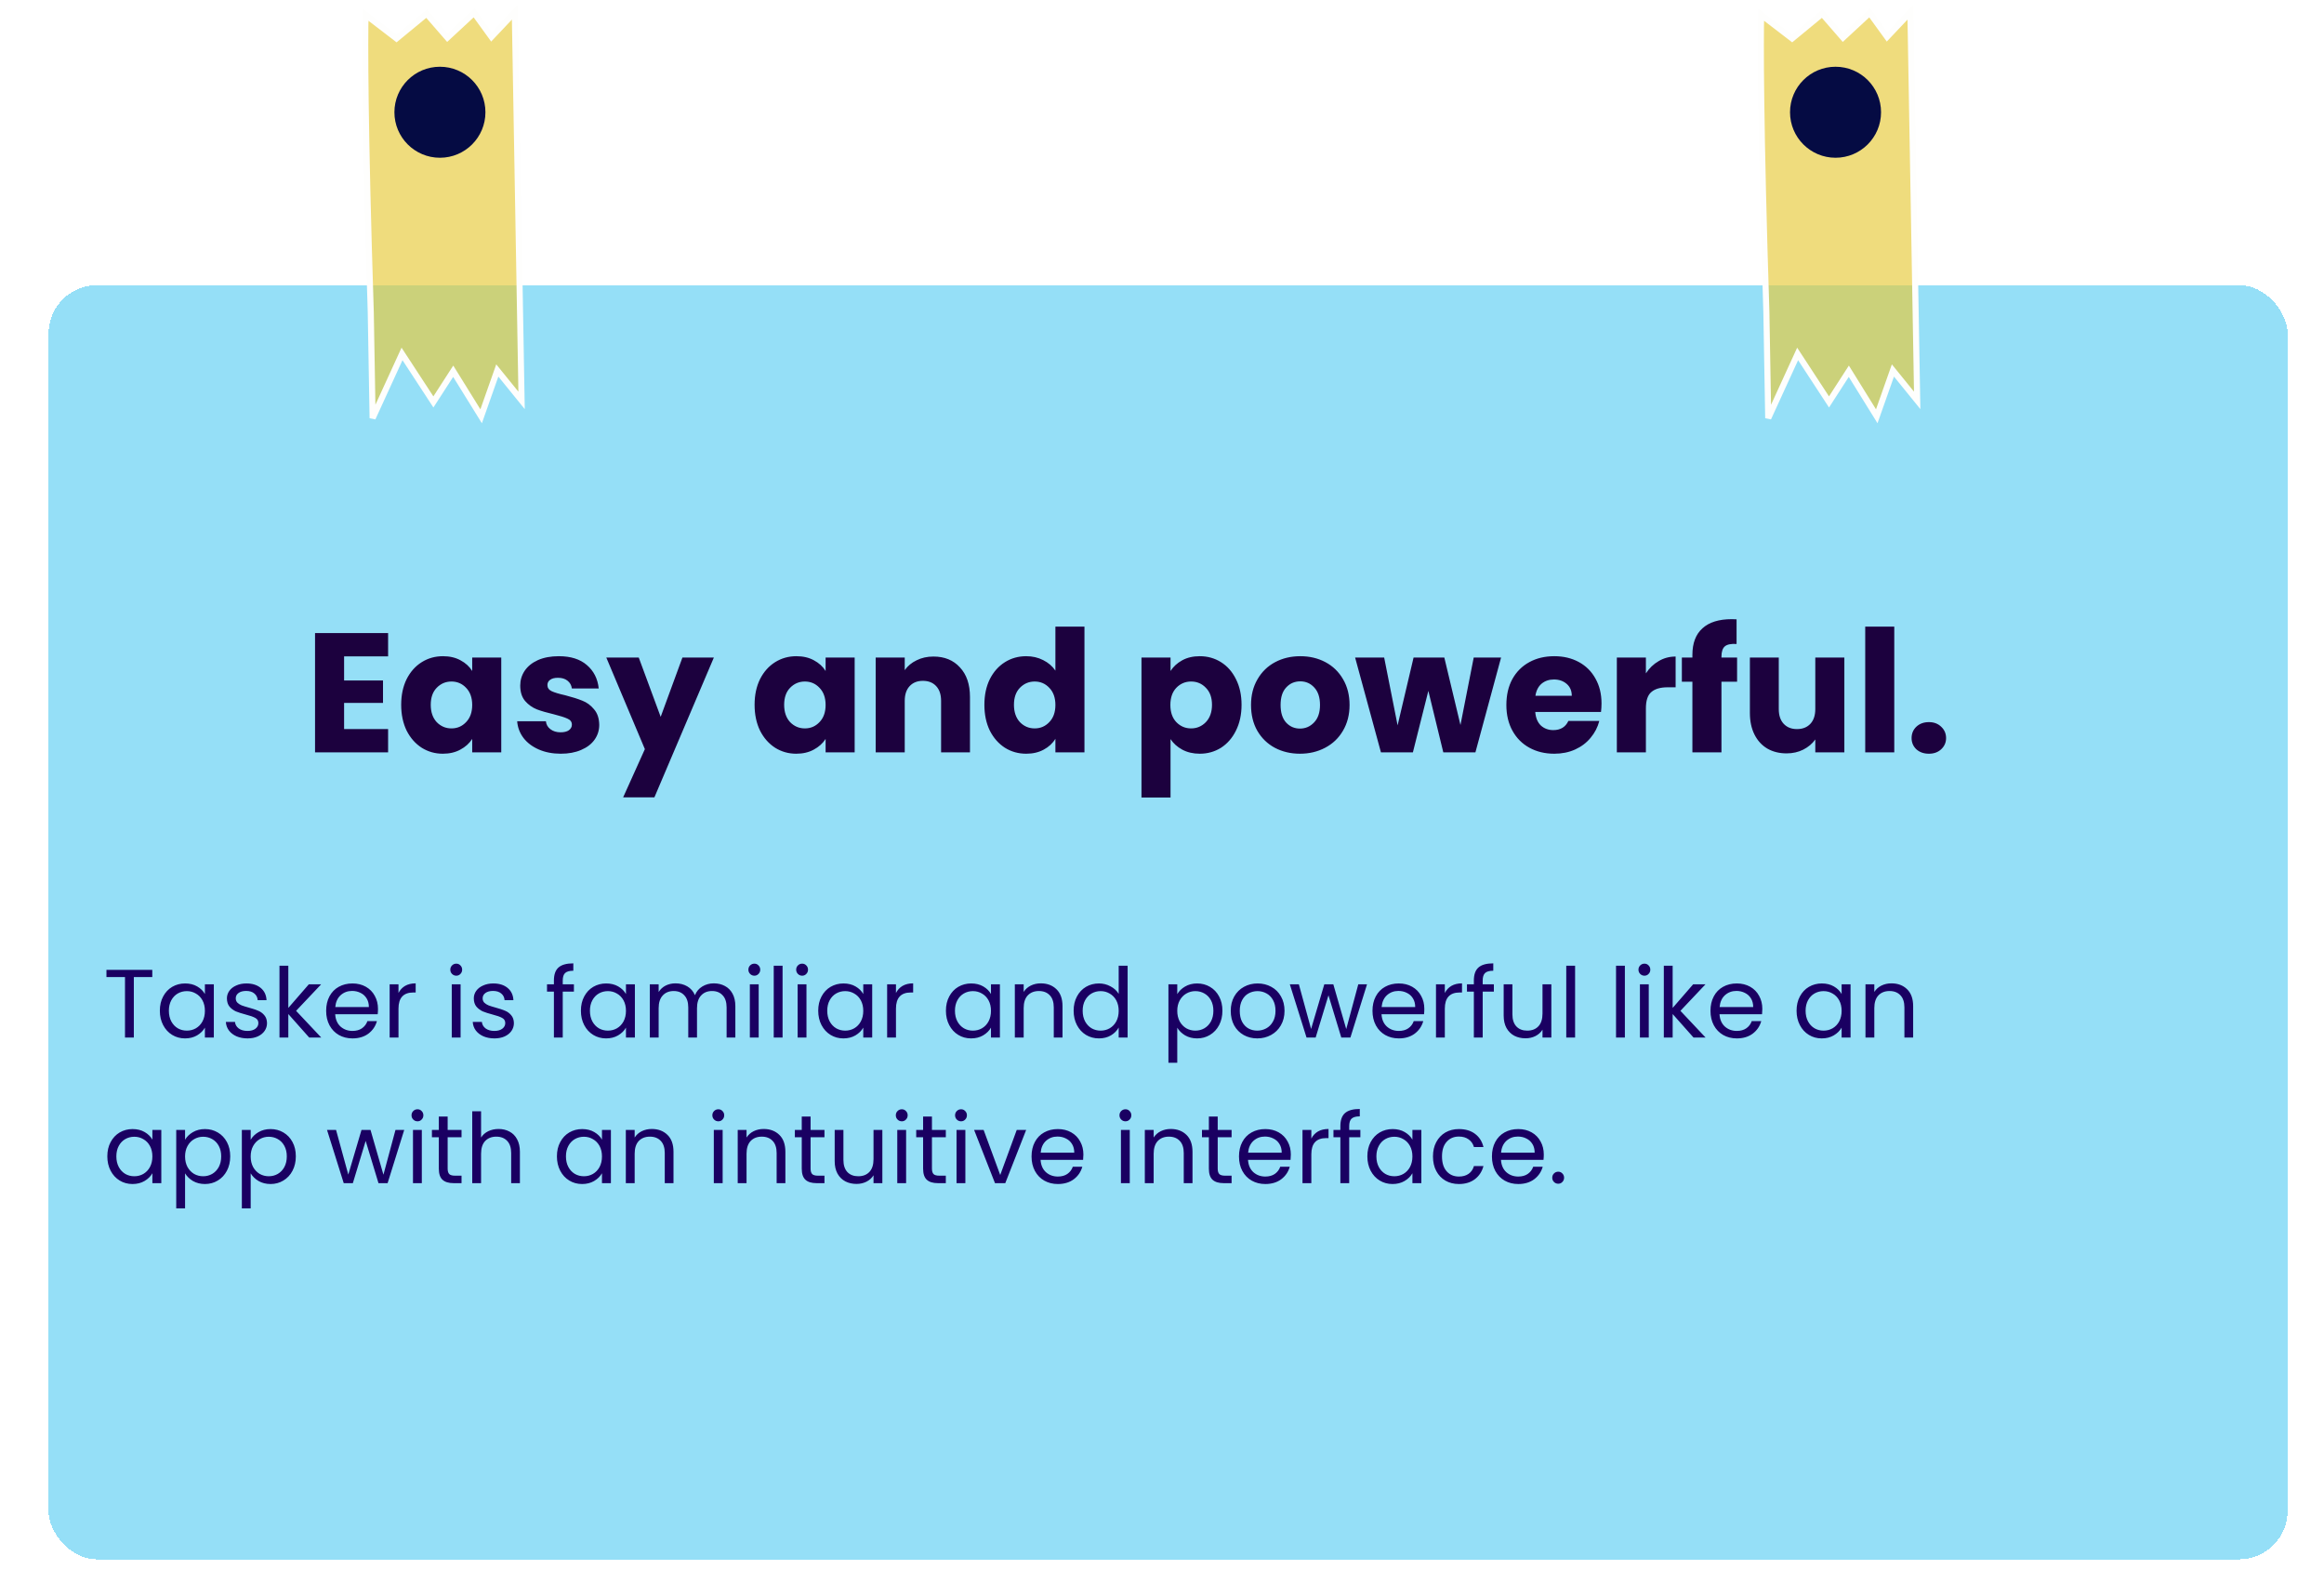 <svg width="383" height="263" viewBox="0 0 383 263" fill="none" xmlns="http://www.w3.org/2000/svg">
<g filter="url(#filter0_d_10_46)">
<rect y="35" width="369" height="210" rx="8" fill="#66D1F3" fill-opacity="0.69" shape-rendering="crispEdges"/>
</g>
<path d="M56.708 108.18V112.156H63.12V115.852H56.708V120.164H63.96V124H51.92V104.344H63.96V108.18H56.708ZM66.116 116.16C66.116 114.555 66.415 113.145 67.012 111.932C67.628 110.719 68.459 109.785 69.504 109.132C70.549 108.479 71.716 108.152 73.004 108.152C74.105 108.152 75.067 108.376 75.888 108.824C76.728 109.272 77.372 109.86 77.82 110.588V108.376H82.608V124H77.82V121.788C77.353 122.516 76.7 123.104 75.86 123.552C75.039 124 74.077 124.224 72.976 124.224C71.707 124.224 70.549 123.897 69.504 123.244C68.459 122.572 67.628 121.629 67.012 120.416C66.415 119.184 66.116 117.765 66.116 116.16ZM77.82 116.188C77.82 114.993 77.484 114.051 76.812 113.36C76.159 112.669 75.356 112.324 74.404 112.324C73.452 112.324 72.64 112.669 71.968 113.36C71.315 114.032 70.988 114.965 70.988 116.16C70.988 117.355 71.315 118.307 71.968 119.016C72.64 119.707 73.452 120.052 74.404 120.052C75.356 120.052 76.159 119.707 76.812 119.016C77.484 118.325 77.82 117.383 77.82 116.188ZM92.428 124.224C91.065 124.224 89.852 123.991 88.788 123.524C87.724 123.057 86.884 122.423 86.268 121.62C85.652 120.799 85.307 119.884 85.232 118.876H89.964C90.02 119.417 90.272 119.856 90.72 120.192C91.168 120.528 91.719 120.696 92.372 120.696C92.969 120.696 93.427 120.584 93.744 120.36C94.08 120.117 94.248 119.809 94.248 119.436C94.248 118.988 94.015 118.661 93.548 118.456C93.081 118.232 92.325 117.989 91.28 117.728C90.16 117.467 89.227 117.196 88.48 116.916C87.733 116.617 87.089 116.16 86.548 115.544C86.007 114.909 85.736 114.06 85.736 112.996C85.736 112.1 85.979 111.288 86.464 110.56C86.968 109.813 87.696 109.225 88.648 108.796C89.619 108.367 90.767 108.152 92.092 108.152C94.052 108.152 95.592 108.637 96.712 109.608C97.851 110.579 98.504 111.867 98.672 113.472H94.248C94.173 112.931 93.931 112.501 93.52 112.184C93.128 111.867 92.605 111.708 91.952 111.708C91.392 111.708 90.963 111.82 90.664 112.044C90.365 112.249 90.216 112.539 90.216 112.912C90.216 113.36 90.449 113.696 90.916 113.92C91.401 114.144 92.148 114.368 93.156 114.592C94.313 114.891 95.256 115.189 95.984 115.488C96.712 115.768 97.347 116.235 97.888 116.888C98.448 117.523 98.737 118.381 98.756 119.464C98.756 120.379 98.495 121.2 97.972 121.928C97.468 122.637 96.731 123.197 95.76 123.608C94.808 124.019 93.697 124.224 92.428 124.224ZM117.645 108.376L107.845 131.42H102.693L106.277 123.468L99.921 108.376H105.269L108.881 118.148L112.465 108.376H117.645ZM124.358 116.16C124.358 114.555 124.657 113.145 125.254 111.932C125.87 110.719 126.701 109.785 127.746 109.132C128.792 108.479 129.958 108.152 131.246 108.152C132.348 108.152 133.309 108.376 134.13 108.824C134.97 109.272 135.614 109.86 136.062 110.588V108.376H140.85V124H136.062V121.788C135.596 122.516 134.942 123.104 134.102 123.552C133.281 124 132.32 124.224 131.218 124.224C129.949 124.224 128.792 123.897 127.746 123.244C126.701 122.572 125.87 121.629 125.254 120.416C124.657 119.184 124.358 117.765 124.358 116.16ZM136.062 116.188C136.062 114.993 135.726 114.051 135.054 113.36C134.401 112.669 133.598 112.324 132.646 112.324C131.694 112.324 130.882 112.669 130.21 113.36C129.557 114.032 129.23 114.965 129.23 116.16C129.23 117.355 129.557 118.307 130.21 119.016C130.882 119.707 131.694 120.052 132.646 120.052C133.598 120.052 134.401 119.707 135.054 119.016C135.726 118.325 136.062 117.383 136.062 116.188ZM153.834 108.208C155.663 108.208 157.119 108.805 158.202 110C159.303 111.176 159.854 112.8 159.854 114.872V124H155.094V115.516C155.094 114.471 154.823 113.659 154.282 113.08C153.741 112.501 153.013 112.212 152.098 112.212C151.183 112.212 150.455 112.501 149.914 113.08C149.373 113.659 149.102 114.471 149.102 115.516V124H144.314V108.376H149.102V110.448C149.587 109.757 150.241 109.216 151.062 108.824C151.883 108.413 152.807 108.208 153.834 108.208ZM162.229 116.16C162.229 114.555 162.528 113.145 163.125 111.932C163.741 110.719 164.572 109.785 165.617 109.132C166.663 108.479 167.829 108.152 169.117 108.152C170.144 108.152 171.077 108.367 171.917 108.796C172.776 109.225 173.448 109.804 173.933 110.532V103.28H178.721V124H173.933V121.76C173.485 122.507 172.841 123.104 172.001 123.552C171.18 124 170.219 124.224 169.117 124.224C167.829 124.224 166.663 123.897 165.617 123.244C164.572 122.572 163.741 121.629 163.125 120.416C162.528 119.184 162.229 117.765 162.229 116.16ZM173.933 116.188C173.933 114.993 173.597 114.051 172.925 113.36C172.272 112.669 171.469 112.324 170.517 112.324C169.565 112.324 168.753 112.669 168.081 113.36C167.428 114.032 167.101 114.965 167.101 116.16C167.101 117.355 167.428 118.307 168.081 119.016C168.753 119.707 169.565 120.052 170.517 120.052C171.469 120.052 172.272 119.707 172.925 119.016C173.597 118.325 173.933 117.383 173.933 116.188ZM192.907 110.588C193.373 109.86 194.017 109.272 194.839 108.824C195.66 108.376 196.621 108.152 197.723 108.152C199.011 108.152 200.177 108.479 201.223 109.132C202.268 109.785 203.089 110.719 203.687 111.932C204.303 113.145 204.611 114.555 204.611 116.16C204.611 117.765 204.303 119.184 203.687 120.416C203.089 121.629 202.268 122.572 201.223 123.244C200.177 123.897 199.011 124.224 197.723 124.224C196.64 124.224 195.679 124 194.839 123.552C194.017 123.104 193.373 122.525 192.907 121.816V131.448H188.119V108.376H192.907V110.588ZM199.739 116.16C199.739 114.965 199.403 114.032 198.731 113.36C198.077 112.669 197.265 112.324 196.295 112.324C195.343 112.324 194.531 112.669 193.859 113.36C193.205 114.051 192.879 114.993 192.879 116.188C192.879 117.383 193.205 118.325 193.859 119.016C194.531 119.707 195.343 120.052 196.295 120.052C197.247 120.052 198.059 119.707 198.731 119.016C199.403 118.307 199.739 117.355 199.739 116.16ZM214.235 124.224C212.704 124.224 211.323 123.897 210.091 123.244C208.877 122.591 207.916 121.657 207.207 120.444C206.516 119.231 206.171 117.812 206.171 116.188C206.171 114.583 206.525 113.173 207.235 111.96C207.944 110.728 208.915 109.785 210.147 109.132C211.379 108.479 212.76 108.152 214.291 108.152C215.821 108.152 217.203 108.479 218.435 109.132C219.667 109.785 220.637 110.728 221.347 111.96C222.056 113.173 222.411 114.583 222.411 116.188C222.411 117.793 222.047 119.212 221.319 120.444C220.609 121.657 219.629 122.591 218.379 123.244C217.147 123.897 215.765 124.224 214.235 124.224ZM214.235 120.08C215.149 120.08 215.924 119.744 216.559 119.072C217.212 118.4 217.539 117.439 217.539 116.188C217.539 114.937 217.221 113.976 216.587 113.304C215.971 112.632 215.205 112.296 214.291 112.296C213.357 112.296 212.583 112.632 211.967 113.304C211.351 113.957 211.043 114.919 211.043 116.188C211.043 117.439 211.341 118.4 211.939 119.072C212.555 119.744 213.32 120.08 214.235 120.08ZM247.379 108.376L243.151 124H237.859L235.395 113.864L232.847 124H227.583L223.327 108.376H228.115L230.327 119.548L232.959 108.376H238.027L240.687 119.492L242.871 108.376H247.379ZM263.933 115.936C263.933 116.384 263.905 116.851 263.849 117.336H253.013C253.087 118.307 253.395 119.053 253.937 119.576C254.497 120.08 255.178 120.332 255.981 120.332C257.175 120.332 258.006 119.828 258.473 118.82H263.569C263.307 119.847 262.831 120.771 262.141 121.592C261.469 122.413 260.619 123.057 259.593 123.524C258.566 123.991 257.418 124.224 256.149 124.224C254.618 124.224 253.255 123.897 252.061 123.244C250.866 122.591 249.933 121.657 249.261 120.444C248.589 119.231 248.253 117.812 248.253 116.188C248.253 114.564 248.579 113.145 249.233 111.932C249.905 110.719 250.838 109.785 252.033 109.132C253.227 108.479 254.599 108.152 256.149 108.152C257.661 108.152 259.005 108.469 260.181 109.104C261.357 109.739 262.271 110.644 262.925 111.82C263.597 112.996 263.933 114.368 263.933 115.936ZM259.033 114.676C259.033 113.855 258.753 113.201 258.193 112.716C257.633 112.231 256.933 111.988 256.093 111.988C255.29 111.988 254.609 112.221 254.049 112.688C253.507 113.155 253.171 113.817 253.041 114.676H259.033ZM271.247 110.98C271.807 110.121 272.507 109.449 273.347 108.964C274.187 108.46 275.12 108.208 276.147 108.208V113.276H274.831C273.636 113.276 272.74 113.537 272.143 114.06C271.545 114.564 271.247 115.46 271.247 116.748V124H266.459V108.376H271.247V110.98ZM286.275 112.352H283.699V124H278.911V112.352H277.175V108.376H278.911V107.928C278.911 106.005 279.462 104.549 280.563 103.56C281.665 102.552 283.279 102.048 285.407 102.048C285.762 102.048 286.023 102.057 286.191 102.076V106.136C285.277 106.08 284.633 106.211 284.259 106.528C283.886 106.845 283.699 107.415 283.699 108.236V108.376H286.275V112.352ZM303.953 108.376V124H299.165V121.872C298.68 122.563 298.017 123.123 297.177 123.552C296.356 123.963 295.441 124.168 294.433 124.168C293.238 124.168 292.184 123.907 291.269 123.384C290.354 122.843 289.645 122.068 289.141 121.06C288.637 120.052 288.385 118.867 288.385 117.504V108.376H293.145V116.86C293.145 117.905 293.416 118.717 293.957 119.296C294.498 119.875 295.226 120.164 296.141 120.164C297.074 120.164 297.812 119.875 298.353 119.296C298.894 118.717 299.165 117.905 299.165 116.86V108.376H303.953ZM312.18 103.28V124H307.392V103.28H312.18ZM317.89 124.224C317.05 124.224 316.359 123.981 315.818 123.496C315.295 122.992 315.034 122.376 315.034 121.648C315.034 120.901 315.295 120.276 315.818 119.772C316.359 119.268 317.05 119.016 317.89 119.016C318.711 119.016 319.383 119.268 319.906 119.772C320.447 120.276 320.718 120.901 320.718 121.648C320.718 122.376 320.447 122.992 319.906 123.496C319.383 123.981 318.711 124.224 317.89 124.224Z" fill="#1C013E"/>
<path d="M25.096 159.848V161.032H22.056V171H20.6V161.032H17.544V159.848H25.096ZM26.344 166.584C26.344 165.688 26.526 164.904 26.888 164.232C27.251 163.549 27.747 163.021 28.376 162.648C29.016 162.275 29.726 162.088 30.504 162.088C31.272 162.088 31.939 162.253 32.504 162.584C33.07 162.915 33.491 163.331 33.768 163.832V162.232H35.24V171H33.768V169.368C33.48 169.88 33.048 170.307 32.472 170.648C31.907 170.979 31.246 171.144 30.488 171.144C29.71 171.144 29.006 170.952 28.376 170.568C27.747 170.184 27.251 169.645 26.888 168.952C26.526 168.259 26.344 167.469 26.344 166.584ZM33.768 166.6C33.768 165.939 33.635 165.363 33.368 164.872C33.102 164.381 32.739 164.008 32.28 163.752C31.832 163.485 31.336 163.352 30.792 163.352C30.248 163.352 29.752 163.48 29.304 163.736C28.856 163.992 28.499 164.365 28.232 164.856C27.966 165.347 27.832 165.923 27.832 166.584C27.832 167.256 27.966 167.843 28.232 168.344C28.499 168.835 28.856 169.213 29.304 169.48C29.752 169.736 30.248 169.864 30.792 169.864C31.336 169.864 31.832 169.736 32.28 169.48C32.739 169.213 33.102 168.835 33.368 168.344C33.635 167.843 33.768 167.261 33.768 166.6ZM40.805 171.144C40.133 171.144 39.53 171.032 38.997 170.808C38.463 170.573 38.042 170.253 37.733 169.848C37.423 169.432 37.253 168.957 37.221 168.424H38.725C38.767 168.861 38.97 169.219 39.333 169.496C39.706 169.773 40.191 169.912 40.789 169.912C41.343 169.912 41.781 169.789 42.101 169.544C42.421 169.299 42.581 168.989 42.581 168.616C42.581 168.232 42.41 167.949 42.069 167.768C41.727 167.576 41.199 167.389 40.485 167.208C39.834 167.037 39.301 166.867 38.885 166.696C38.479 166.515 38.127 166.253 37.829 165.912C37.541 165.56 37.397 165.101 37.397 164.536C37.397 164.088 37.53 163.677 37.797 163.304C38.063 162.931 38.442 162.637 38.933 162.424C39.423 162.2 39.983 162.088 40.613 162.088C41.583 162.088 42.367 162.333 42.965 162.824C43.562 163.315 43.882 163.987 43.925 164.84H42.469C42.437 164.381 42.25 164.013 41.909 163.736C41.578 163.459 41.13 163.32 40.565 163.32C40.042 163.32 39.626 163.432 39.317 163.656C39.007 163.88 38.853 164.173 38.853 164.536C38.853 164.824 38.943 165.064 39.125 165.256C39.317 165.437 39.551 165.587 39.829 165.704C40.117 165.811 40.511 165.933 41.013 166.072C41.642 166.243 42.154 166.413 42.549 166.584C42.943 166.744 43.279 166.989 43.557 167.32C43.845 167.651 43.994 168.083 44.005 168.616C44.005 169.096 43.871 169.528 43.605 169.912C43.338 170.296 42.959 170.6 42.469 170.824C41.989 171.037 41.434 171.144 40.805 171.144ZM50.956 171L47.516 167.128V171H46.06V159.16H47.516V166.12L50.892 162.232H52.924L48.796 166.6L52.94 171H50.956ZM62.294 166.28C62.294 166.557 62.279 166.851 62.246 167.16H55.239C55.292 168.024 55.585 168.701 56.118 169.192C56.663 169.672 57.319 169.912 58.087 169.912C58.716 169.912 59.239 169.768 59.654 169.48C60.081 169.181 60.38 168.787 60.55 168.296H62.118C61.884 169.139 61.414 169.827 60.711 170.36C60.007 170.883 59.132 171.144 58.087 171.144C57.255 171.144 56.508 170.957 55.846 170.584C55.196 170.211 54.684 169.683 54.31 169C53.937 168.307 53.751 167.507 53.751 166.6C53.751 165.693 53.932 164.899 54.294 164.216C54.657 163.533 55.164 163.011 55.815 162.648C56.476 162.275 57.233 162.088 58.087 162.088C58.919 162.088 59.654 162.269 60.294 162.632C60.934 162.995 61.425 163.496 61.767 164.136C62.118 164.765 62.294 165.48 62.294 166.28ZM60.791 165.976C60.791 165.421 60.668 164.947 60.422 164.552C60.177 164.147 59.841 163.843 59.414 163.64C58.998 163.427 58.535 163.32 58.023 163.32C57.286 163.32 56.657 163.555 56.135 164.024C55.623 164.493 55.329 165.144 55.255 165.976H60.791ZM65.672 163.656C65.928 163.155 66.291 162.765 66.76 162.488C67.24 162.211 67.822 162.072 68.504 162.072V163.576H68.12C66.488 163.576 65.672 164.461 65.672 166.232V171H64.216V162.232H65.672V163.656ZM75.203 160.808C74.925 160.808 74.691 160.712 74.499 160.52C74.307 160.328 74.211 160.093 74.211 159.816C74.211 159.539 74.307 159.304 74.499 159.112C74.691 158.92 74.925 158.824 75.203 158.824C75.469 158.824 75.693 158.92 75.875 159.112C76.067 159.304 76.163 159.539 76.163 159.816C76.163 160.093 76.067 160.328 75.875 160.52C75.693 160.712 75.469 160.808 75.203 160.808ZM75.907 162.232V171H74.451V162.232H75.907ZM81.492 171.144C80.82 171.144 80.218 171.032 79.684 170.808C79.151 170.573 78.73 170.253 78.42 169.848C78.111 169.432 77.94 168.957 77.908 168.424H79.412C79.455 168.861 79.658 169.219 80.02 169.496C80.394 169.773 80.879 169.912 81.476 169.912C82.031 169.912 82.468 169.789 82.788 169.544C83.108 169.299 83.268 168.989 83.268 168.616C83.268 168.232 83.098 167.949 82.756 167.768C82.415 167.576 81.887 167.389 81.172 167.208C80.522 167.037 79.988 166.867 79.572 166.696C79.167 166.515 78.815 166.253 78.516 165.912C78.228 165.56 78.084 165.101 78.084 164.536C78.084 164.088 78.218 163.677 78.484 163.304C78.751 162.931 79.13 162.637 79.62 162.424C80.111 162.2 80.671 162.088 81.3 162.088C82.271 162.088 83.055 162.333 83.652 162.824C84.25 163.315 84.57 163.987 84.612 164.84H83.156C83.124 164.381 82.938 164.013 82.596 163.736C82.266 163.459 81.818 163.32 81.252 163.32C80.73 163.32 80.314 163.432 80.004 163.656C79.695 163.88 79.54 164.173 79.54 164.536C79.54 164.824 79.631 165.064 79.812 165.256C80.004 165.437 80.239 165.587 80.516 165.704C80.804 165.811 81.199 165.933 81.7 166.072C82.33 166.243 82.842 166.413 83.236 166.584C83.631 166.744 83.967 166.989 84.244 167.32C84.532 167.651 84.682 168.083 84.692 168.616C84.692 169.096 84.559 169.528 84.292 169.912C84.026 170.296 83.647 170.6 83.156 170.824C82.676 171.037 82.122 171.144 81.492 171.144ZM94.581 163.432H92.741V171H91.285V163.432H90.149V162.232H91.285V161.608C91.285 160.627 91.536 159.912 92.037 159.464C92.549 159.005 93.365 158.776 94.485 158.776V159.992C93.845 159.992 93.392 160.12 93.125 160.376C92.869 160.621 92.741 161.032 92.741 161.608V162.232H94.581V163.432ZM95.735 166.584C95.735 165.688 95.916 164.904 96.279 164.232C96.641 163.549 97.138 163.021 97.767 162.648C98.407 162.275 99.116 162.088 99.895 162.088C100.663 162.088 101.33 162.253 101.895 162.584C102.46 162.915 102.882 163.331 103.159 163.832V162.232H104.631V171H103.159V169.368C102.871 169.88 102.439 170.307 101.863 170.648C101.298 170.979 100.636 171.144 99.879 171.144C99.1 171.144 98.396 170.952 97.767 170.568C97.138 170.184 96.641 169.645 96.279 168.952C95.916 168.259 95.735 167.469 95.735 166.584ZM103.159 166.6C103.159 165.939 103.026 165.363 102.759 164.872C102.492 164.381 102.13 164.008 101.671 163.752C101.223 163.485 100.727 163.352 100.183 163.352C99.639 163.352 99.143 163.48 98.695 163.736C98.247 163.992 97.889 164.365 97.623 164.856C97.356 165.347 97.223 165.923 97.223 166.584C97.223 167.256 97.356 167.843 97.623 168.344C97.889 168.835 98.247 169.213 98.695 169.48C99.143 169.736 99.639 169.864 100.183 169.864C100.727 169.864 101.223 169.736 101.671 169.48C102.13 169.213 102.492 168.835 102.759 168.344C103.026 167.843 103.159 167.261 103.159 166.6ZM117.635 162.072C118.318 162.072 118.926 162.216 119.459 162.504C119.993 162.781 120.414 163.203 120.723 163.768C121.033 164.333 121.187 165.021 121.187 165.832V171H119.747V166.04C119.747 165.165 119.529 164.499 119.091 164.04C118.665 163.571 118.083 163.336 117.347 163.336C116.59 163.336 115.987 163.581 115.539 164.072C115.091 164.552 114.867 165.251 114.867 166.168V171H113.427V166.04C113.427 165.165 113.209 164.499 112.771 164.04C112.345 163.571 111.763 163.336 111.027 163.336C110.27 163.336 109.667 163.581 109.219 164.072C108.771 164.552 108.547 165.251 108.547 166.168V171H107.091V162.232H108.547V163.496C108.835 163.037 109.219 162.685 109.699 162.44C110.19 162.195 110.729 162.072 111.315 162.072C112.051 162.072 112.702 162.237 113.267 162.568C113.833 162.899 114.254 163.384 114.531 164.024C114.777 163.405 115.182 162.925 115.747 162.584C116.313 162.243 116.942 162.072 117.635 162.072ZM124.328 160.808C124.05 160.808 123.816 160.712 123.624 160.52C123.432 160.328 123.336 160.093 123.336 159.816C123.336 159.539 123.432 159.304 123.624 159.112C123.816 158.92 124.05 158.824 124.328 158.824C124.594 158.824 124.818 158.92 125 159.112C125.192 159.304 125.288 159.539 125.288 159.816C125.288 160.093 125.192 160.328 125 160.52C124.818 160.712 124.594 160.808 124.328 160.808ZM125.032 162.232V171H123.576V162.232H125.032ZM128.969 159.16V171H127.513V159.16H128.969ZM132.203 160.808C131.925 160.808 131.691 160.712 131.499 160.52C131.307 160.328 131.211 160.093 131.211 159.816C131.211 159.539 131.307 159.304 131.499 159.112C131.691 158.92 131.925 158.824 132.203 158.824C132.469 158.824 132.693 158.92 132.875 159.112C133.067 159.304 133.163 159.539 133.163 159.816C133.163 160.093 133.067 160.328 132.875 160.52C132.693 160.712 132.469 160.808 132.203 160.808ZM132.907 162.232V171H131.451V162.232H132.907ZM134.844 166.584C134.844 165.688 135.026 164.904 135.388 164.232C135.751 163.549 136.247 163.021 136.876 162.648C137.516 162.275 138.226 162.088 139.004 162.088C139.772 162.088 140.439 162.253 141.004 162.584C141.57 162.915 141.991 163.331 142.268 163.832V162.232H143.74V171H142.268V169.368C141.98 169.88 141.548 170.307 140.972 170.648C140.407 170.979 139.746 171.144 138.988 171.144C138.21 171.144 137.506 170.952 136.876 170.568C136.247 170.184 135.751 169.645 135.388 168.952C135.026 168.259 134.844 167.469 134.844 166.584ZM142.268 166.6C142.268 165.939 142.135 165.363 141.868 164.872C141.602 164.381 141.239 164.008 140.78 163.752C140.332 163.485 139.836 163.352 139.292 163.352C138.748 163.352 138.252 163.48 137.804 163.736C137.356 163.992 136.999 164.365 136.732 164.856C136.466 165.347 136.332 165.923 136.332 166.584C136.332 167.256 136.466 167.843 136.732 168.344C136.999 168.835 137.356 169.213 137.804 169.48C138.252 169.736 138.748 169.864 139.292 169.864C139.836 169.864 140.332 169.736 140.78 169.48C141.239 169.213 141.602 168.835 141.868 168.344C142.135 167.843 142.268 167.261 142.268 166.6ZM147.657 163.656C147.913 163.155 148.275 162.765 148.745 162.488C149.225 162.211 149.806 162.072 150.489 162.072V163.576H150.105C148.473 163.576 147.657 164.461 147.657 166.232V171H146.201V162.232H147.657V163.656ZM155.891 166.584C155.891 165.688 156.072 164.904 156.435 164.232C156.798 163.549 157.294 163.021 157.923 162.648C158.563 162.275 159.272 162.088 160.051 162.088C160.819 162.088 161.486 162.253 162.051 162.584C162.616 162.915 163.038 163.331 163.315 163.832V162.232H164.787V171H163.315V169.368C163.027 169.88 162.595 170.307 162.019 170.648C161.454 170.979 160.792 171.144 160.035 171.144C159.256 171.144 158.552 170.952 157.923 170.568C157.294 170.184 156.798 169.645 156.435 168.952C156.072 168.259 155.891 167.469 155.891 166.584ZM163.315 166.6C163.315 165.939 163.182 165.363 162.915 164.872C162.648 164.381 162.286 164.008 161.827 163.752C161.379 163.485 160.883 163.352 160.339 163.352C159.795 163.352 159.299 163.48 158.851 163.736C158.403 163.992 158.046 164.365 157.779 164.856C157.512 165.347 157.379 165.923 157.379 166.584C157.379 167.256 157.512 167.843 157.779 168.344C158.046 168.835 158.403 169.213 158.851 169.48C159.299 169.736 159.795 169.864 160.339 169.864C160.883 169.864 161.379 169.736 161.827 169.48C162.286 169.213 162.648 168.835 162.915 168.344C163.182 167.843 163.315 167.261 163.315 166.6ZM171.52 162.072C172.586 162.072 173.45 162.397 174.112 163.048C174.773 163.688 175.104 164.616 175.104 165.832V171H173.664V166.04C173.664 165.165 173.445 164.499 173.008 164.04C172.57 163.571 171.973 163.336 171.216 163.336C170.448 163.336 169.834 163.576 169.376 164.056C168.928 164.536 168.704 165.235 168.704 166.152V171H167.248V162.232H168.704V163.48C168.992 163.032 169.381 162.685 169.872 162.44C170.373 162.195 170.922 162.072 171.52 162.072ZM176.938 166.584C176.938 165.688 177.119 164.904 177.482 164.232C177.845 163.549 178.341 163.021 178.97 162.648C179.61 162.275 180.325 162.088 181.114 162.088C181.797 162.088 182.431 162.248 183.018 162.568C183.605 162.877 184.053 163.288 184.362 163.8V159.16H185.834V171H184.362V169.352C184.074 169.875 183.647 170.307 183.082 170.648C182.517 170.979 181.855 171.144 181.098 171.144C180.319 171.144 179.61 170.952 178.97 170.568C178.341 170.184 177.845 169.645 177.482 168.952C177.119 168.259 176.938 167.469 176.938 166.584ZM184.362 166.6C184.362 165.939 184.229 165.363 183.962 164.872C183.695 164.381 183.333 164.008 182.874 163.752C182.426 163.485 181.93 163.352 181.386 163.352C180.842 163.352 180.346 163.48 179.898 163.736C179.45 163.992 179.093 164.365 178.826 164.856C178.559 165.347 178.426 165.923 178.426 166.584C178.426 167.256 178.559 167.843 178.826 168.344C179.093 168.835 179.45 169.213 179.898 169.48C180.346 169.736 180.842 169.864 181.386 169.864C181.93 169.864 182.426 169.736 182.874 169.48C183.333 169.213 183.695 168.835 183.962 168.344C184.229 167.843 184.362 167.261 184.362 166.6ZM194.016 163.848C194.304 163.347 194.731 162.931 195.296 162.6C195.872 162.259 196.539 162.088 197.296 162.088C198.075 162.088 198.779 162.275 199.408 162.648C200.048 163.021 200.549 163.549 200.912 164.232C201.275 164.904 201.456 165.688 201.456 166.584C201.456 167.469 201.275 168.259 200.912 168.952C200.549 169.645 200.048 170.184 199.408 170.568C198.779 170.952 198.075 171.144 197.296 171.144C196.549 171.144 195.888 170.979 195.312 170.648C194.747 170.307 194.315 169.885 194.016 169.384V175.16H192.56V162.232H194.016V163.848ZM199.968 166.584C199.968 165.923 199.835 165.347 199.568 164.856C199.301 164.365 198.939 163.992 198.48 163.736C198.032 163.48 197.536 163.352 196.992 163.352C196.459 163.352 195.963 163.485 195.504 163.752C195.056 164.008 194.693 164.387 194.416 164.888C194.149 165.379 194.016 165.949 194.016 166.6C194.016 167.261 194.149 167.843 194.416 168.344C194.693 168.835 195.056 169.213 195.504 169.48C195.963 169.736 196.459 169.864 196.992 169.864C197.536 169.864 198.032 169.736 198.48 169.48C198.939 169.213 199.301 168.835 199.568 168.344C199.835 167.843 199.968 167.256 199.968 166.584ZM207.197 171.144C206.375 171.144 205.629 170.957 204.957 170.584C204.295 170.211 203.773 169.683 203.389 169C203.015 168.307 202.829 167.507 202.829 166.6C202.829 165.704 203.021 164.915 203.405 164.232C203.799 163.539 204.333 163.011 205.005 162.648C205.677 162.275 206.429 162.088 207.261 162.088C208.093 162.088 208.845 162.275 209.517 162.648C210.189 163.011 210.717 163.533 211.101 164.216C211.495 164.899 211.693 165.693 211.693 166.6C211.693 167.507 211.49 168.307 211.085 169C210.69 169.683 210.151 170.211 209.469 170.584C208.786 170.957 208.029 171.144 207.197 171.144ZM207.197 169.864C207.719 169.864 208.21 169.741 208.669 169.496C209.127 169.251 209.495 168.883 209.773 168.392C210.061 167.901 210.205 167.304 210.205 166.6C210.205 165.896 210.066 165.299 209.789 164.808C209.511 164.317 209.149 163.955 208.701 163.72C208.253 163.475 207.767 163.352 207.245 163.352C206.711 163.352 206.221 163.475 205.773 163.72C205.335 163.955 204.983 164.317 204.717 164.808C204.45 165.299 204.317 165.896 204.317 166.6C204.317 167.315 204.445 167.917 204.701 168.408C204.967 168.899 205.319 169.267 205.757 169.512C206.194 169.747 206.674 169.864 207.197 169.864ZM225.287 162.232L222.551 171H221.047L218.935 164.04L216.823 171H215.319L212.567 162.232H214.055L216.071 169.592L218.247 162.232H219.735L221.863 169.608L223.847 162.232H225.287ZM234.732 166.28C234.732 166.557 234.716 166.851 234.684 167.16H227.676C227.729 168.024 228.023 168.701 228.556 169.192C229.1 169.672 229.756 169.912 230.524 169.912C231.153 169.912 231.676 169.768 232.092 169.48C232.519 169.181 232.817 168.787 232.988 168.296H234.556C234.321 169.139 233.852 169.827 233.148 170.36C232.444 170.883 231.569 171.144 230.524 171.144C229.692 171.144 228.945 170.957 228.284 170.584C227.633 170.211 227.121 169.683 226.748 169C226.375 168.307 226.188 167.507 226.188 166.6C226.188 165.693 226.369 164.899 226.732 164.216C227.095 163.533 227.601 163.011 228.252 162.648C228.913 162.275 229.671 162.088 230.524 162.088C231.356 162.088 232.092 162.269 232.732 162.632C233.372 162.995 233.863 163.496 234.204 164.136C234.556 164.765 234.732 165.48 234.732 166.28ZM233.228 165.976C233.228 165.421 233.105 164.947 232.86 164.552C232.615 164.147 232.279 163.843 231.852 163.64C231.436 163.427 230.972 163.32 230.46 163.32C229.724 163.32 229.095 163.555 228.572 164.024C228.06 164.493 227.767 165.144 227.692 165.976H233.228ZM238.11 163.656C238.366 163.155 238.729 162.765 239.198 162.488C239.678 162.211 240.259 162.072 240.942 162.072V163.576H240.558C238.926 163.576 238.11 164.461 238.11 166.232V171H236.654V162.232H238.11V163.656ZM246.191 163.432H244.351V171H242.895V163.432H241.759V162.232H242.895V161.608C242.895 160.627 243.145 159.912 243.647 159.464C244.159 159.005 244.975 158.776 246.095 158.776V159.992C245.455 159.992 245.001 160.12 244.735 160.376C244.479 160.621 244.351 161.032 244.351 161.608V162.232H246.191V163.432ZM255.664 162.232V171H254.208V169.704C253.931 170.152 253.542 170.504 253.04 170.76C252.55 171.005 252.006 171.128 251.408 171.128C250.726 171.128 250.112 170.989 249.568 170.712C249.024 170.424 248.592 169.997 248.272 169.432C247.963 168.867 247.808 168.179 247.808 167.368V162.232H249.248V167.176C249.248 168.04 249.467 168.707 249.904 169.176C250.342 169.635 250.939 169.864 251.696 169.864C252.475 169.864 253.088 169.624 253.536 169.144C253.984 168.664 254.208 167.965 254.208 167.048V162.232H255.664ZM259.579 159.16V171H258.123V159.16H259.579ZM267.782 159.16V171H266.326V159.16H267.782ZM271.015 160.808C270.738 160.808 270.503 160.712 270.311 160.52C270.119 160.328 270.023 160.093 270.023 159.816C270.023 159.539 270.119 159.304 270.311 159.112C270.503 158.92 270.738 158.824 271.015 158.824C271.282 158.824 271.506 158.92 271.687 159.112C271.879 159.304 271.975 159.539 271.975 159.816C271.975 160.093 271.879 160.328 271.687 160.52C271.506 160.712 271.282 160.808 271.015 160.808ZM271.719 162.232V171H270.263V162.232H271.719ZM279.097 171L275.657 167.128V171H274.201V159.16H275.657V166.12L279.033 162.232H281.065L276.937 166.6L281.081 171H279.097ZM290.435 166.28C290.435 166.557 290.419 166.851 290.387 167.16H283.379C283.432 168.024 283.726 168.701 284.259 169.192C284.803 169.672 285.459 169.912 286.227 169.912C286.856 169.912 287.379 169.768 287.795 169.48C288.222 169.181 288.52 168.787 288.691 168.296H290.259C290.024 169.139 289.555 169.827 288.851 170.36C288.147 170.883 287.272 171.144 286.227 171.144C285.395 171.144 284.648 170.957 283.987 170.584C283.336 170.211 282.824 169.683 282.451 169C282.078 168.307 281.891 167.507 281.891 166.6C281.891 165.693 282.072 164.899 282.435 164.216C282.798 163.533 283.304 163.011 283.955 162.648C284.616 162.275 285.374 162.088 286.227 162.088C287.059 162.088 287.795 162.269 288.435 162.632C289.075 162.995 289.566 163.496 289.907 164.136C290.259 164.765 290.435 165.48 290.435 166.28ZM288.931 165.976C288.931 165.421 288.808 164.947 288.563 164.552C288.318 164.147 287.982 163.843 287.555 163.64C287.139 163.427 286.675 163.32 286.163 163.32C285.427 163.32 284.798 163.555 284.275 164.024C283.763 164.493 283.47 165.144 283.395 165.976H288.931ZM296.079 166.584C296.079 165.688 296.26 164.904 296.623 164.232C296.985 163.549 297.481 163.021 298.111 162.648C298.751 162.275 299.46 162.088 300.239 162.088C301.007 162.088 301.673 162.253 302.239 162.584C302.804 162.915 303.225 163.331 303.503 163.832V162.232H304.975V171H303.503V169.368C303.215 169.88 302.783 170.307 302.207 170.648C301.641 170.979 300.98 171.144 300.223 171.144C299.444 171.144 298.74 170.952 298.111 170.568C297.481 170.184 296.985 169.645 296.623 168.952C296.26 168.259 296.079 167.469 296.079 166.584ZM303.503 166.6C303.503 165.939 303.369 165.363 303.103 164.872C302.836 164.381 302.473 164.008 302.015 163.752C301.567 163.485 301.071 163.352 300.527 163.352C299.983 163.352 299.487 163.48 299.039 163.736C298.591 163.992 298.233 164.365 297.967 164.856C297.7 165.347 297.567 165.923 297.567 166.584C297.567 167.256 297.7 167.843 297.967 168.344C298.233 168.835 298.591 169.213 299.039 169.48C299.487 169.736 299.983 169.864 300.527 169.864C301.071 169.864 301.567 169.736 302.015 169.48C302.473 169.213 302.836 168.835 303.103 168.344C303.369 167.843 303.503 167.261 303.503 166.6ZM311.707 162.072C312.774 162.072 313.638 162.397 314.299 163.048C314.96 163.688 315.291 164.616 315.291 165.832V171H313.851V166.04C313.851 165.165 313.632 164.499 313.195 164.04C312.758 163.571 312.16 163.336 311.403 163.336C310.635 163.336 310.022 163.576 309.563 164.056C309.115 164.536 308.891 165.235 308.891 166.152V171H307.435V162.232H308.891V163.48C309.179 163.032 309.568 162.685 310.059 162.44C310.56 162.195 311.11 162.072 311.707 162.072ZM17.688 190.584C17.688 189.688 17.869 188.904 18.232 188.232C18.595 187.549 19.091 187.021 19.72 186.648C20.36 186.275 21.069 186.088 21.848 186.088C22.616 186.088 23.283 186.253 23.848 186.584C24.413 186.915 24.835 187.331 25.112 187.832V186.232H26.584V195H25.112V193.368C24.824 193.88 24.392 194.307 23.816 194.648C23.251 194.979 22.589 195.144 21.832 195.144C21.053 195.144 20.349 194.952 19.72 194.568C19.091 194.184 18.595 193.645 18.232 192.952C17.869 192.259 17.688 191.469 17.688 190.584ZM25.112 190.6C25.112 189.939 24.979 189.363 24.712 188.872C24.445 188.381 24.083 188.008 23.624 187.752C23.176 187.485 22.68 187.352 22.136 187.352C21.592 187.352 21.096 187.48 20.648 187.736C20.2 187.992 19.843 188.365 19.576 188.856C19.309 189.347 19.176 189.923 19.176 190.584C19.176 191.256 19.309 191.843 19.576 192.344C19.843 192.835 20.2 193.213 20.648 193.48C21.096 193.736 21.592 193.864 22.136 193.864C22.68 193.864 23.176 193.736 23.624 193.48C24.083 193.213 24.445 192.835 24.712 192.344C24.979 191.843 25.112 191.261 25.112 190.6ZM30.5 187.848C30.788 187.347 31.215 186.931 31.78 186.6C32.356 186.259 33.023 186.088 33.781 186.088C34.559 186.088 35.263 186.275 35.892 186.648C36.532 187.021 37.034 187.549 37.397 188.232C37.759 188.904 37.941 189.688 37.941 190.584C37.941 191.469 37.759 192.259 37.397 192.952C37.034 193.645 36.532 194.184 35.892 194.568C35.263 194.952 34.559 195.144 33.781 195.144C33.034 195.144 32.373 194.979 31.797 194.648C31.231 194.307 30.799 193.885 30.5 193.384V199.16H29.044V186.232H30.5V187.848ZM36.453 190.584C36.453 189.923 36.319 189.347 36.053 188.856C35.786 188.365 35.423 187.992 34.965 187.736C34.517 187.48 34.02 187.352 33.477 187.352C32.943 187.352 32.447 187.485 31.988 187.752C31.541 188.008 31.178 188.387 30.901 188.888C30.634 189.379 30.5 189.949 30.5 190.6C30.5 191.261 30.634 191.843 30.901 192.344C31.178 192.835 31.541 193.213 31.988 193.48C32.447 193.736 32.943 193.864 33.477 193.864C34.02 193.864 34.517 193.736 34.965 193.48C35.423 193.213 35.786 192.835 36.053 192.344C36.319 191.843 36.453 191.256 36.453 190.584ZM41.313 187.848C41.601 187.347 42.028 186.931 42.593 186.6C43.169 186.259 43.836 186.088 44.593 186.088C45.372 186.088 46.076 186.275 46.705 186.648C47.345 187.021 47.846 187.549 48.209 188.232C48.572 188.904 48.753 189.688 48.753 190.584C48.753 191.469 48.572 192.259 48.209 192.952C47.846 193.645 47.345 194.184 46.705 194.568C46.076 194.952 45.372 195.144 44.593 195.144C43.846 195.144 43.185 194.979 42.609 194.648C42.044 194.307 41.612 193.885 41.313 193.384V199.16H39.857V186.232H41.313V187.848ZM47.265 190.584C47.265 189.923 47.132 189.347 46.865 188.856C46.598 188.365 46.236 187.992 45.777 187.736C45.329 187.48 44.833 187.352 44.289 187.352C43.756 187.352 43.26 187.485 42.801 187.752C42.353 188.008 41.99 188.387 41.713 188.888C41.446 189.379 41.313 189.949 41.313 190.6C41.313 191.261 41.446 191.843 41.713 192.344C41.99 192.835 42.353 193.213 42.801 193.48C43.26 193.736 43.756 193.864 44.289 193.864C44.833 193.864 45.329 193.736 45.777 193.48C46.236 193.213 46.598 192.835 46.865 192.344C47.132 191.843 47.265 191.256 47.265 190.584ZM66.615 186.232L63.879 195H62.375L60.263 188.04L58.151 195H56.647L53.895 186.232H55.383L57.399 193.592L59.575 186.232H61.063L63.191 193.608L65.175 186.232H66.615ZM68.812 184.808C68.535 184.808 68.3 184.712 68.108 184.52C67.916 184.328 67.82 184.093 67.82 183.816C67.82 183.539 67.916 183.304 68.108 183.112C68.3 182.92 68.535 182.824 68.812 182.824C69.079 182.824 69.303 182.92 69.484 183.112C69.676 183.304 69.772 183.539 69.772 183.816C69.772 184.093 69.676 184.328 69.484 184.52C69.303 184.712 69.079 184.808 68.812 184.808ZM69.516 186.232V195H68.06V186.232H69.516ZM73.774 187.432V192.6C73.774 193.027 73.864 193.331 74.046 193.512C74.227 193.683 74.542 193.768 74.99 193.768H76.062V195H74.75C73.939 195 73.331 194.813 72.926 194.44C72.52 194.067 72.318 193.453 72.318 192.6V187.432H71.182V186.232H72.318V184.024H73.774V186.232H76.062V187.432H73.774ZM82.178 186.072C82.839 186.072 83.436 186.216 83.97 186.504C84.503 186.781 84.919 187.203 85.218 187.768C85.527 188.333 85.682 189.021 85.682 189.832V195H84.242V190.04C84.242 189.165 84.023 188.499 83.586 188.04C83.148 187.571 82.551 187.336 81.794 187.336C81.026 187.336 80.412 187.576 79.954 188.056C79.506 188.536 79.282 189.235 79.282 190.152V195H77.826V183.16H79.282V187.48C79.57 187.032 79.964 186.685 80.466 186.44C80.978 186.195 81.548 186.072 82.178 186.072ZM91.782 190.584C91.782 189.688 91.963 188.904 92.326 188.232C92.688 187.549 93.184 187.021 93.814 186.648C94.454 186.275 95.163 186.088 95.942 186.088C96.71 186.088 97.376 186.253 97.942 186.584C98.507 186.915 98.928 187.331 99.206 187.832V186.232H100.678V195H99.206V193.368C98.918 193.88 98.486 194.307 97.91 194.648C97.344 194.979 96.683 195.144 95.926 195.144C95.147 195.144 94.443 194.952 93.814 194.568C93.184 194.184 92.688 193.645 92.326 192.952C91.963 192.259 91.782 191.469 91.782 190.584ZM99.206 190.6C99.206 189.939 99.072 189.363 98.806 188.872C98.539 188.381 98.176 188.008 97.718 187.752C97.27 187.485 96.774 187.352 96.23 187.352C95.686 187.352 95.19 187.48 94.742 187.736C94.294 187.992 93.936 188.365 93.67 188.856C93.403 189.347 93.27 189.923 93.27 190.584C93.27 191.256 93.403 191.843 93.67 192.344C93.936 192.835 94.294 193.213 94.742 193.48C95.19 193.736 95.686 193.864 96.23 193.864C96.774 193.864 97.27 193.736 97.718 193.48C98.176 193.213 98.539 192.835 98.806 192.344C99.072 191.843 99.206 191.261 99.206 190.6ZM107.41 186.072C108.477 186.072 109.341 186.397 110.002 187.048C110.664 187.688 110.994 188.616 110.994 189.832V195H109.554V190.04C109.554 189.165 109.336 188.499 108.898 188.04C108.461 187.571 107.864 187.336 107.106 187.336C106.338 187.336 105.725 187.576 105.266 188.056C104.818 188.536 104.594 189.235 104.594 190.152V195H103.138V186.232H104.594V187.48C104.882 187.032 105.272 186.685 105.762 186.44C106.264 186.195 106.813 186.072 107.41 186.072ZM118.39 184.808C118.113 184.808 117.878 184.712 117.686 184.52C117.494 184.328 117.398 184.093 117.398 183.816C117.398 183.539 117.494 183.304 117.686 183.112C117.878 182.92 118.113 182.824 118.39 182.824C118.657 182.824 118.881 182.92 119.062 183.112C119.254 183.304 119.35 183.539 119.35 183.816C119.35 184.093 119.254 184.328 119.062 184.52C118.881 184.712 118.657 184.808 118.39 184.808ZM119.094 186.232V195H117.638V186.232H119.094ZM125.848 186.072C126.914 186.072 127.778 186.397 128.44 187.048C129.101 187.688 129.432 188.616 129.432 189.832V195H127.992V190.04C127.992 189.165 127.773 188.499 127.336 188.04C126.898 187.571 126.301 187.336 125.544 187.336C124.776 187.336 124.162 187.576 123.704 188.056C123.256 188.536 123.032 189.235 123.032 190.152V195H121.576V186.232H123.032V187.48C123.32 187.032 123.709 186.685 124.2 186.44C124.701 186.195 125.25 186.072 125.848 186.072ZM133.586 187.432V192.6C133.586 193.027 133.677 193.331 133.858 193.512C134.039 193.683 134.354 193.768 134.802 193.768H135.874V195H134.562C133.751 195 133.143 194.813 132.738 194.44C132.333 194.067 132.13 193.453 132.13 192.6V187.432H130.994V186.232H132.13V184.024H133.586V186.232H135.874V187.432H133.586ZM145.414 186.232V195H143.958V193.704C143.681 194.152 143.292 194.504 142.79 194.76C142.3 195.005 141.756 195.128 141.158 195.128C140.476 195.128 139.862 194.989 139.318 194.712C138.774 194.424 138.342 193.997 138.022 193.432C137.713 192.867 137.558 192.179 137.558 191.368V186.232H138.998V191.176C138.998 192.04 139.217 192.707 139.654 193.176C140.092 193.635 140.689 193.864 141.446 193.864C142.225 193.864 142.838 193.624 143.286 193.144C143.734 192.664 143.958 191.965 143.958 191.048V186.232H145.414ZM148.625 184.808C148.347 184.808 148.113 184.712 147.921 184.52C147.729 184.328 147.633 184.093 147.633 183.816C147.633 183.539 147.729 183.304 147.921 183.112C148.113 182.92 148.347 182.824 148.625 182.824C148.891 182.824 149.115 182.92 149.297 183.112C149.489 183.304 149.585 183.539 149.585 183.816C149.585 184.093 149.489 184.328 149.297 184.52C149.115 184.712 148.891 184.808 148.625 184.808ZM149.329 186.232V195H147.873V186.232H149.329ZM153.586 187.432V192.6C153.586 193.027 153.677 193.331 153.858 193.512C154.039 193.683 154.354 193.768 154.802 193.768H155.874V195H154.562C153.751 195 153.143 194.813 152.738 194.44C152.333 194.067 152.13 193.453 152.13 192.6V187.432H150.994V186.232H152.13V184.024H153.586V186.232H155.874V187.432H153.586ZM158.39 184.808C158.113 184.808 157.878 184.712 157.686 184.52C157.494 184.328 157.398 184.093 157.398 183.816C157.398 183.539 157.494 183.304 157.686 183.112C157.878 182.92 158.113 182.824 158.39 182.824C158.657 182.824 158.881 182.92 159.062 183.112C159.254 183.304 159.35 183.539 159.35 183.816C159.35 184.093 159.254 184.328 159.062 184.52C158.881 184.712 158.657 184.808 158.39 184.808ZM159.094 186.232V195H157.638V186.232H159.094ZM164.84 193.656L167.56 186.232H169.112L165.672 195H163.976L160.536 186.232H162.104L164.84 193.656ZM178.545 190.28C178.545 190.557 178.529 190.851 178.497 191.16H171.489C171.542 192.024 171.835 192.701 172.369 193.192C172.913 193.672 173.569 193.912 174.337 193.912C174.966 193.912 175.489 193.768 175.905 193.48C176.331 193.181 176.63 192.787 176.801 192.296H178.369C178.134 193.139 177.665 193.827 176.961 194.36C176.257 194.883 175.382 195.144 174.337 195.144C173.505 195.144 172.758 194.957 172.097 194.584C171.446 194.211 170.934 193.683 170.561 193C170.187 192.307 170.001 191.507 170.001 190.6C170.001 189.693 170.182 188.899 170.545 188.216C170.907 187.533 171.414 187.011 172.065 186.648C172.726 186.275 173.483 186.088 174.337 186.088C175.169 186.088 175.905 186.269 176.545 186.632C177.185 186.995 177.675 187.496 178.017 188.136C178.369 188.765 178.545 189.48 178.545 190.28ZM177.041 189.976C177.041 189.421 176.918 188.947 176.673 188.552C176.427 188.147 176.091 187.843 175.665 187.64C175.249 187.427 174.785 187.32 174.273 187.32C173.537 187.32 172.907 187.555 172.385 188.024C171.873 188.493 171.579 189.144 171.505 189.976H177.041ZM185.484 184.808C185.207 184.808 184.972 184.712 184.78 184.52C184.588 184.328 184.492 184.093 184.492 183.816C184.492 183.539 184.588 183.304 184.78 183.112C184.972 182.92 185.207 182.824 185.484 182.824C185.751 182.824 185.975 182.92 186.156 183.112C186.348 183.304 186.444 183.539 186.444 183.816C186.444 184.093 186.348 184.328 186.156 184.52C185.975 184.712 185.751 184.808 185.484 184.808ZM186.188 186.232V195H184.732V186.232H186.188ZM192.942 186.072C194.008 186.072 194.872 186.397 195.534 187.048C196.195 187.688 196.526 188.616 196.526 189.832V195H195.086V190.04C195.086 189.165 194.867 188.499 194.43 188.04C193.992 187.571 193.395 187.336 192.638 187.336C191.87 187.336 191.256 187.576 190.798 188.056C190.35 188.536 190.126 189.235 190.126 190.152V195H188.67V186.232H190.126V187.48C190.414 187.032 190.803 186.685 191.294 186.44C191.795 186.195 192.344 186.072 192.942 186.072ZM200.68 187.432V192.6C200.68 193.027 200.771 193.331 200.952 193.512C201.133 193.683 201.448 193.768 201.896 193.768H202.968V195H201.656C200.845 195 200.237 194.813 199.832 194.44C199.427 194.067 199.224 193.453 199.224 192.6V187.432H198.088V186.232H199.224V184.024H200.68V186.232H202.968V187.432H200.68ZM212.732 190.28C212.732 190.557 212.716 190.851 212.684 191.16H205.676C205.729 192.024 206.023 192.701 206.556 193.192C207.1 193.672 207.756 193.912 208.524 193.912C209.153 193.912 209.676 193.768 210.092 193.48C210.519 193.181 210.817 192.787 210.988 192.296H212.556C212.321 193.139 211.852 193.827 211.148 194.36C210.444 194.883 209.569 195.144 208.524 195.144C207.692 195.144 206.945 194.957 206.284 194.584C205.633 194.211 205.121 193.683 204.748 193C204.375 192.307 204.188 191.507 204.188 190.6C204.188 189.693 204.369 188.899 204.732 188.216C205.095 187.533 205.601 187.011 206.252 186.648C206.913 186.275 207.671 186.088 208.524 186.088C209.356 186.088 210.092 186.269 210.732 186.632C211.372 186.995 211.863 187.496 212.204 188.136C212.556 188.765 212.732 189.48 212.732 190.28ZM211.228 189.976C211.228 189.421 211.105 188.947 210.86 188.552C210.615 188.147 210.279 187.843 209.852 187.64C209.436 187.427 208.972 187.32 208.46 187.32C207.724 187.32 207.095 187.555 206.572 188.024C206.06 188.493 205.767 189.144 205.692 189.976H211.228ZM216.11 187.656C216.366 187.155 216.729 186.765 217.198 186.488C217.678 186.211 218.259 186.072 218.942 186.072V187.576H218.558C216.926 187.576 216.11 188.461 216.11 190.232V195H214.654V186.232H216.11V187.656ZM224.191 187.432H222.351V195H220.895V187.432H219.759V186.232H220.895V185.608C220.895 184.627 221.145 183.912 221.647 183.464C222.159 183.005 222.975 182.776 224.095 182.776V183.992C223.455 183.992 223.001 184.12 222.735 184.376C222.479 184.621 222.351 185.032 222.351 185.608V186.232H224.191V187.432ZM225.344 190.584C225.344 189.688 225.526 188.904 225.888 188.232C226.251 187.549 226.747 187.021 227.376 186.648C228.016 186.275 228.726 186.088 229.504 186.088C230.272 186.088 230.939 186.253 231.504 186.584C232.07 186.915 232.491 187.331 232.768 187.832V186.232H234.24V195H232.768V193.368C232.48 193.88 232.048 194.307 231.472 194.648C230.907 194.979 230.246 195.144 229.488 195.144C228.71 195.144 228.006 194.952 227.376 194.568C226.747 194.184 226.251 193.645 225.888 192.952C225.526 192.259 225.344 191.469 225.344 190.584ZM232.768 190.6C232.768 189.939 232.635 189.363 232.368 188.872C232.102 188.381 231.739 188.008 231.28 187.752C230.832 187.485 230.336 187.352 229.792 187.352C229.248 187.352 228.752 187.48 228.304 187.736C227.856 187.992 227.499 188.365 227.232 188.856C226.966 189.347 226.832 189.923 226.832 190.584C226.832 191.256 226.966 191.843 227.232 192.344C227.499 192.835 227.856 193.213 228.304 193.48C228.752 193.736 229.248 193.864 229.792 193.864C230.336 193.864 230.832 193.736 231.28 193.48C231.739 193.213 232.102 192.835 232.368 192.344C232.635 191.843 232.768 191.261 232.768 190.6ZM236.157 190.6C236.157 189.693 236.338 188.904 236.701 188.232C237.063 187.549 237.565 187.021 238.205 186.648C238.855 186.275 239.597 186.088 240.429 186.088C241.506 186.088 242.391 186.349 243.085 186.872C243.789 187.395 244.253 188.12 244.477 189.048H242.909C242.759 188.515 242.466 188.093 242.029 187.784C241.602 187.475 241.069 187.32 240.429 187.32C239.597 187.32 238.925 187.608 238.413 188.184C237.901 188.749 237.645 189.555 237.645 190.6C237.645 191.656 237.901 192.472 238.413 193.048C238.925 193.624 239.597 193.912 240.429 193.912C241.069 193.912 241.602 193.763 242.029 193.464C242.455 193.165 242.749 192.739 242.909 192.184H244.477C244.242 193.08 243.773 193.8 243.069 194.344C242.365 194.877 241.485 195.144 240.429 195.144C239.597 195.144 238.855 194.957 238.205 194.584C237.565 194.211 237.063 193.683 236.701 193C236.338 192.317 236.157 191.517 236.157 190.6ZM254.42 190.28C254.42 190.557 254.404 190.851 254.372 191.16H247.364C247.417 192.024 247.71 192.701 248.244 193.192C248.788 193.672 249.444 193.912 250.212 193.912C250.841 193.912 251.364 193.768 251.78 193.48C252.206 193.181 252.505 192.787 252.676 192.296H254.244C254.009 193.139 253.54 193.827 252.836 194.36C252.132 194.883 251.257 195.144 250.212 195.144C249.38 195.144 248.633 194.957 247.972 194.584C247.321 194.211 246.809 193.683 246.436 193C246.062 192.307 245.876 191.507 245.876 190.6C245.876 189.693 246.057 188.899 246.42 188.216C246.782 187.533 247.289 187.011 247.94 186.648C248.601 186.275 249.358 186.088 250.212 186.088C251.044 186.088 251.78 186.269 252.42 186.632C253.06 186.995 253.55 187.496 253.892 188.136C254.244 188.765 254.42 189.48 254.42 190.28ZM252.916 189.976C252.916 189.421 252.793 188.947 252.548 188.552C252.302 188.147 251.966 187.843 251.54 187.64C251.124 187.427 250.66 187.32 250.148 187.32C249.412 187.32 248.782 187.555 248.26 188.024C247.748 188.493 247.454 189.144 247.38 189.976H252.916ZM256.805 195.096C256.528 195.096 256.293 195 256.101 194.808C255.909 194.616 255.813 194.381 255.813 194.104C255.813 193.827 255.909 193.592 256.101 193.4C256.293 193.208 256.528 193.112 256.805 193.112C257.072 193.112 257.296 193.208 257.477 193.4C257.669 193.592 257.765 193.827 257.765 194.104C257.765 194.381 257.669 194.616 257.477 194.808C257.296 195 257.072 195.096 256.805 195.096Z" fill="#1A0062"/>
<path d="M290.247 2.429C290.125 6.099 290.124 21.034 291.102 51.422L291.407 68.919L296.254 58.333L301.424 66.244L304.69 61.186L309.293 68.607L311.956 61.059L315.956 65.99L314.839 2L310.996 6.068L308.132 2.117L303.731 6.194L300.307 2.254L295.347 6.341L290.247 2.429Z" fill="#E6CA3A" fill-opacity="0.66" stroke="#FEFEFD"/>
<g filter="url(#filter1_d_10_46)">
<circle cx="303.5" cy="18.5" r="7.5" fill="#050B43"/>
</g>
<path d="M60.247 2.429C60.125 6.099 60.124 21.034 61.102 51.422L61.407 68.919L66.254 58.333L71.424 66.244L74.69 61.186L79.293 68.607L81.956 61.059L85.956 65.99L84.839 2L80.996 6.068L78.132 2.117L73.731 6.194L70.307 2.254L65.347 6.341L60.247 2.429Z" fill="#E6CA3A" fill-opacity="0.66" stroke="#FEFEFD"/>
<g filter="url(#filter2_d_10_46)">
<circle cx="73.5" cy="18.5" r="7.5" fill="#050B43"/>
</g>
<defs>
<filter id="filter0_d_10_46" x="0" y="35" width="383" height="228" filterUnits="userSpaceOnUse" color-interpolation-filters="sRGB">
<feFlood flood-opacity="0" result="BackgroundImageFix"/>
<feColorMatrix in="SourceAlpha" type="matrix" values="0 0 0 0 0 0 0 0 0 0 0 0 0 0 0 0 0 0 127 0" result="hardAlpha"/>
<feOffset dx="8" dy="12"/>
<feGaussianBlur stdDeviation="3"/>
<feComposite in2="hardAlpha" operator="out"/>
<feColorMatrix type="matrix" values="0 0 0 0 0.015 0 0 0 0 0.162 0 0 0 0 0.333 0 0 0 0.42 0"/>
<feBlend mode="normal" in2="BackgroundImageFix" result="effect1_dropShadow_10_46"/>
<feBlend mode="normal" in="SourceGraphic" in2="effect1_dropShadow_10_46" result="shape"/>
</filter>
<filter id="filter1_d_10_46" x="289" y="5" width="27" height="27" filterUnits="userSpaceOnUse" color-interpolation-filters="sRGB">
<feFlood flood-opacity="0" result="BackgroundImageFix"/>
<feColorMatrix in="SourceAlpha" type="matrix" values="0 0 0 0 0 0 0 0 0 0 0 0 0 0 0 0 0 0 127 0" result="hardAlpha"/>
<feOffset dx="-1"/>
<feGaussianBlur stdDeviation="3"/>
<feComposite in2="hardAlpha" operator="out"/>
<feColorMatrix type="matrix" values="0 0 0 0 0 0 0 0 0 0 0 0 0 0 0 0 0 0 0.54 0"/>
<feBlend mode="normal" in2="BackgroundImageFix" result="effect1_dropShadow_10_46"/>
<feBlend mode="normal" in="SourceGraphic" in2="effect1_dropShadow_10_46" result="shape"/>
</filter>
<filter id="filter2_d_10_46" x="59" y="5" width="27" height="27" filterUnits="userSpaceOnUse" color-interpolation-filters="sRGB">
<feFlood flood-opacity="0" result="BackgroundImageFix"/>
<feColorMatrix in="SourceAlpha" type="matrix" values="0 0 0 0 0 0 0 0 0 0 0 0 0 0 0 0 0 0 127 0" result="hardAlpha"/>
<feOffset dx="-1"/>
<feGaussianBlur stdDeviation="3"/>
<feComposite in2="hardAlpha" operator="out"/>
<feColorMatrix type="matrix" values="0 0 0 0 0 0 0 0 0 0 0 0 0 0 0 0 0 0 0.54 0"/>
<feBlend mode="normal" in2="BackgroundImageFix" result="effect1_dropShadow_10_46"/>
<feBlend mode="normal" in="SourceGraphic" in2="effect1_dropShadow_10_46" result="shape"/>
</filter>
</defs>
</svg>
